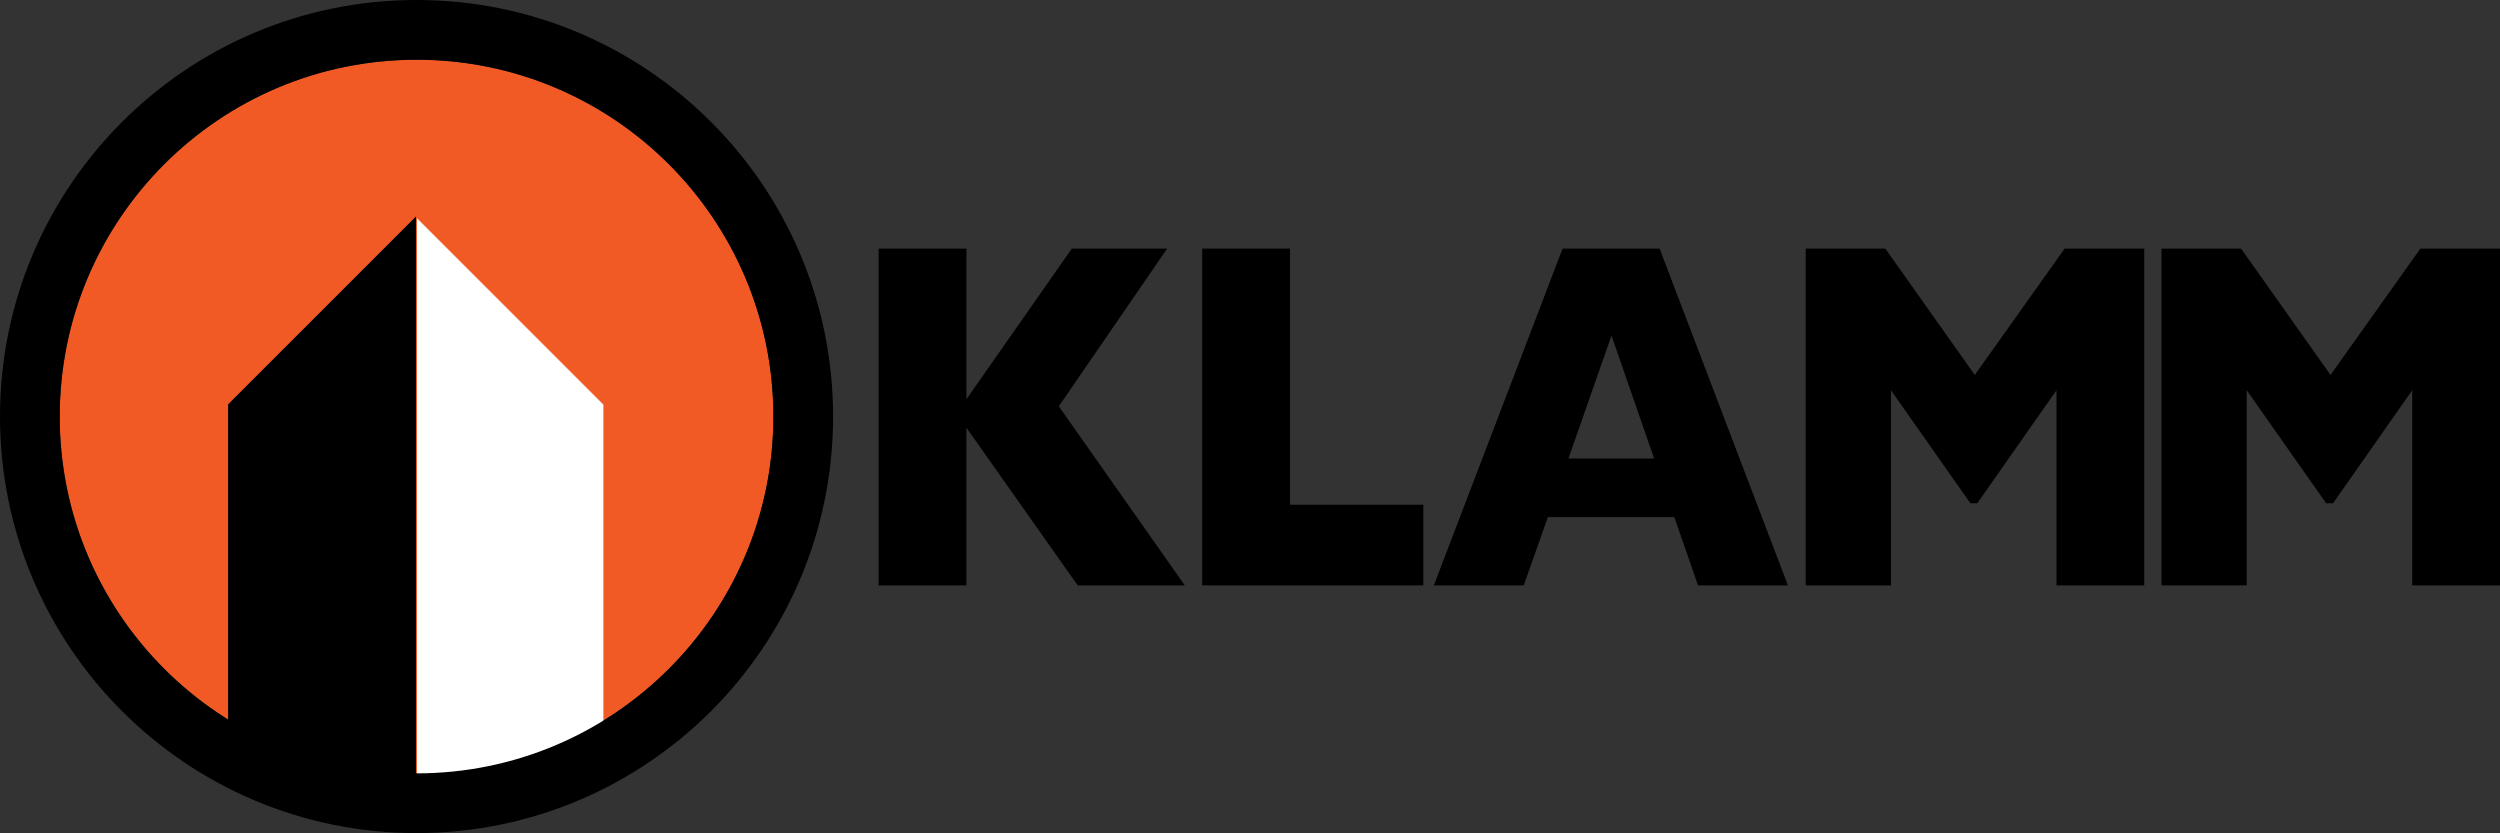 <?xml version="1.0" encoding="UTF-8"?>
<svg id="Layer_1" data-name="Layer 1" xmlns="http://www.w3.org/2000/svg" version="1.1" viewBox="0 0 1674.5 558">
  <rect x="0" y="0" width="1674.5" height="558" fill="#333333" stroke="none"/>
  <defs>
    <style>
      .cls-1 {
        fill: #000;
        stroke: #000;
        stroke-miterlimit: 10;
      }

      .cls-2 {
        fill: #f15a24;
      }

      .cls-2, .cls-3 {
        stroke-width: 0px;
      }

      .cls-3 {
        fill: #fff;
      }

      .cls-4 {
        fill: #000;
      }
    </style>
  </defs>
  <circle class="cls-2" cx="279" cy="279" r="239"/>
  <polygon class="cls-1" points="153.29 520 153.29 271 278.15 146.15 278.15 526.79 224 526.79 153.29 520"/>
  <polygon class="cls-3" points="404.15 520 404.15 271 279.29 146.15 279.29 526.79 333.44 526.79 404.15 520"/>
  <path class="cls-4" d="M279,0C124.91,0,0,124.91,0,279s124.91,279,279,279,279-124.91,279-279S433.09,0,279,0ZM279,518c-132,0-239-107-239-239S147,40,279,40s239,107,239,239-107,239-239,239Z"/>
  <path class="cls-4" d="M793.59,392.1h-71.74l-74.55-105.64v105.64h-58.8v-225.6h58.8v100.92l70.61-100.92h63.86l-72.58,105.64,84.4,119.96Z"/>
  <path class="cls-4" d="M953.35,392.1h-148.12v-225.6h58.8v171.56h89.32v54.04Z"/>
  <path class="cls-4" d="M1197.55,392.1h-60.2l-15.9-45.74h-84.68l-16.18,45.74h-60.21l86.23-225.6h64.99l85.95,225.6ZM1107.94,307.13l-28.56-82.36-28.84,82.36h57.39Z"/>
  <path class="cls-4" d="M1436.22,392.1h-58.8v-130.71l-53.03,75.69h-4.64l-53.17-75.69v130.71h-57.11v-225.6h53.31l59.92,84.64,60.21-84.64h53.31v225.6Z"/>
  <path class="cls-4" d="M1674.5,392.1h-58.8v-130.71l-53.03,75.69h-4.64l-53.17-75.69v130.71h-57.11v-225.6h53.31l59.92,84.64,60.21-84.64h53.31v225.6Z"/>
</svg>
